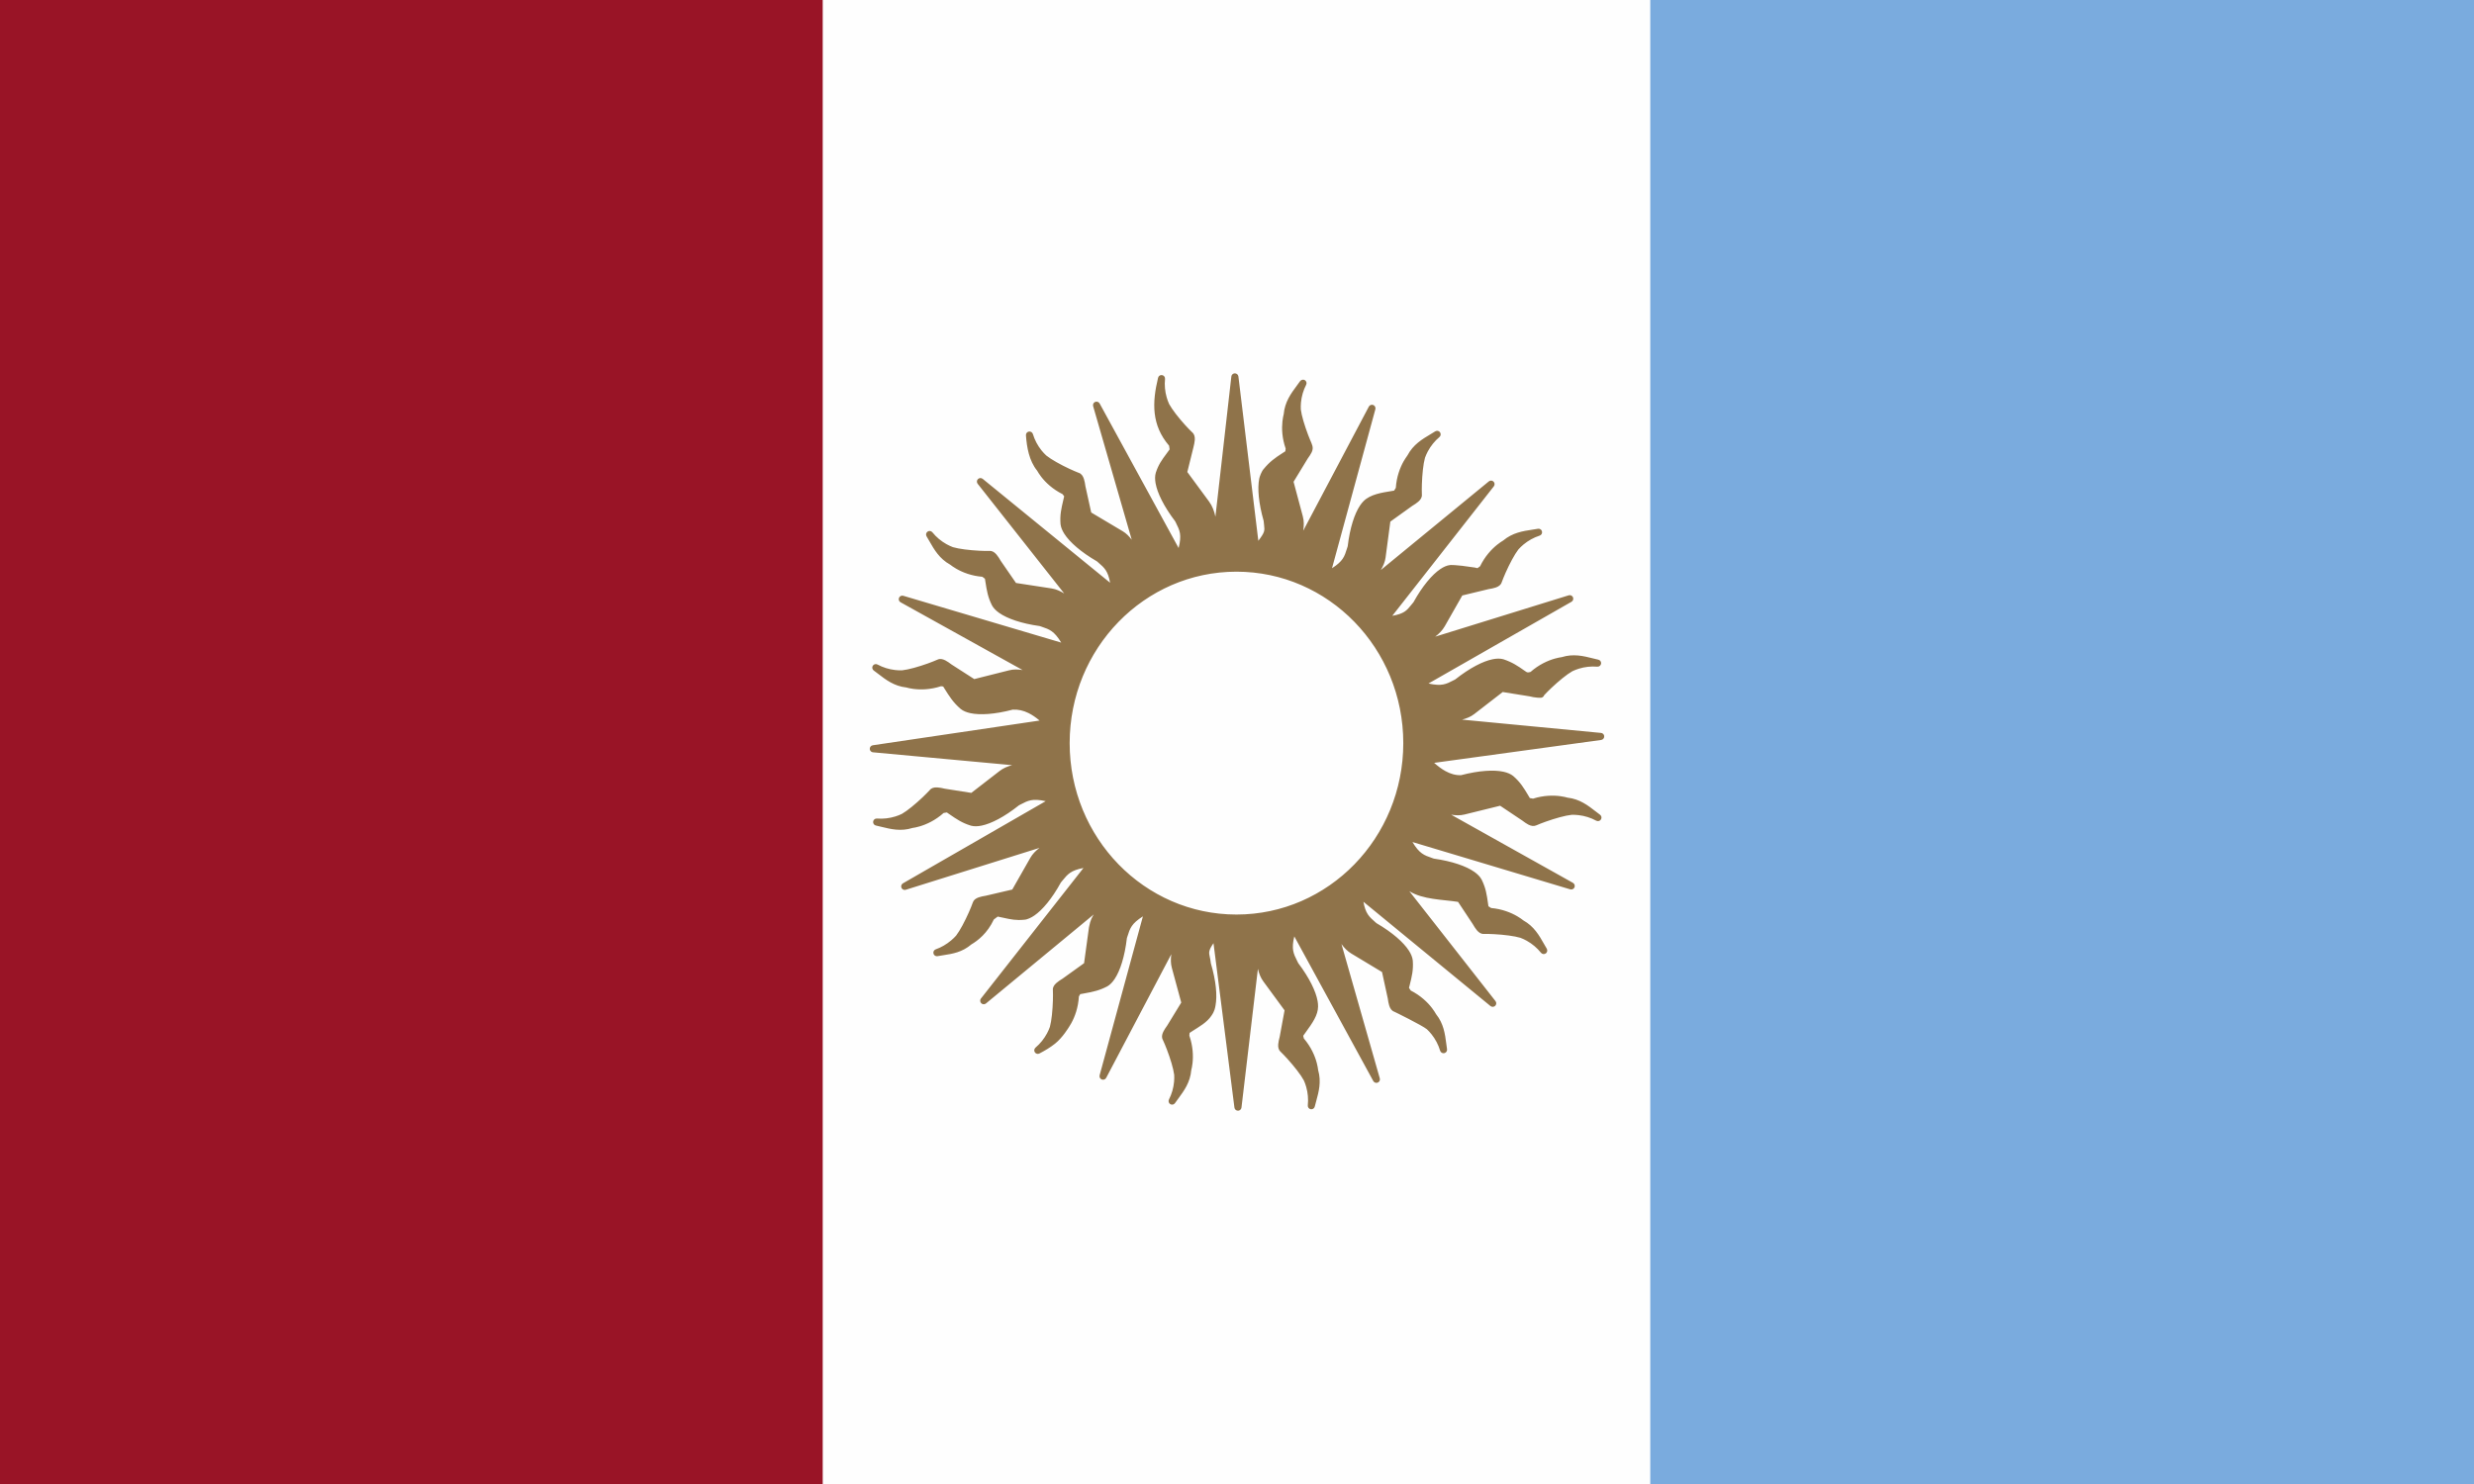 <?xml version="1.0" encoding="UTF-8"?>
<!DOCTYPE svg PUBLIC "-//W3C//DTD SVG 1.1//EN" "http://www.w3.org/Graphics/SVG/1.1/DTD/svg11.dtd">
<!-- Creator: CorelDRAW 2019 (64-Bit) -->
<svg xmlns="http://www.w3.org/2000/svg" xml:space="preserve" width="150cm" height="90cm" version="1.1" style="shape-rendering:geometricPrecision; text-rendering:geometricPrecision; image-rendering:optimizeQuality; fill-rule:evenodd; clip-rule:evenodd"
viewBox="0 0 149987.62 89992.57"
 xmlns:xlink="http://www.w3.org/1999/xlink">
 <defs>
  <style type="text/css">
   <![CDATA[
    .fil0 {fill:#FEFEFE}
    .fil2 {fill:#7AABDE;fill-rule:nonzero}
    .fil1 {fill:#991426;fill-rule:nonzero}
    .fil3 {fill:#8F734A;fill-rule:nonzero}
   ]]>
  </style>
 </defs>
 <g id="Capa_x0020_1">
  <g id="_2589870546016">
   <polygon class="fil0" points="-0,0 149987.62,0 149987.62,89992.56 -0,89992.56 "/>
   <polygon class="fil1" points="0.01,0.31 49877.71,0.31 49877.71,89992.57 0.01,89992.57 "/>
   <polygon class="fil2" points="100048.8,0 149987.61,0 149987.61,89992.57 100048.8,89992.57 "/>
   <g>
    <path class="fil3" d="M58768.4 57090.83c361.91,-211.21 937.11,-639.42 1311.62,-1474.22l354.11 -263.48c699.47,130.38 1028.38,267.98 1646.14,205.84 532.4,-65.08 1321.33,-820.6 2059.43,-2169.27 477.44,-571.53 612.88,-865.91 1927.12,-1032.34 23.59,13.94 47.94,29.2 73.05,45.79l-6501.4 8280.72 7907.52 -6532.5c-446.81,660.17 -1220.82,1363.74 -1313.01,2106.22l-310.01 2271.14 -1389.94 998.69c-256.4,157.39 -507.28,324.67 -487.69,493.32 28.59,685.17 -38.52,1773 -189.68,2311.08 -182.3,518.22 -507.23,996.07 -938.6,1361.12 626.4,-325.89 1277.45,-745.55 1610.92,-1394.19 255.41,-331.77 628.45,-1008.32 668.02,-1933.4l155.47 -271.75c689.31,-132.1 1117.47,-171.51 1666.43,-462.55 468.7,-261 914.23,-1258.19 1089.49,-2785.63 233.37,-730.47 268.55,-1038.13 1528.66,-1727.66l-2761.94 10143.12 4775.09 -9070.28c-159.53,779.34 -598.12,1725.68 -397.75,2443.07l594.96 2195.99 -902.43 1476.33c-175.93,244.17 -342.88,495.27 -259.68,643.27 290.68,621.08 648.24,1650.79 716.28,2205.5 31.59,548.43 -83.92,1114.64 -341.12,1617.9 372.71,-538.29 883.07,-1079.61 948.64,-1907.96 107.65,-404.4 191.02,-1172.35 -121.5,-2034.76l30.67 -317.01c585.29,-388.03 965.11,-589.34 1359.36,-1069.5 331.58,-421.45 358.33,-1513.49 -77.73,-2981.71 -74.74,-752.68 -377.47,-693.26 507.14,-1802.63 3.63,-0.74 7.21,-1.52 10.89,-2.23l1334.34 10483.74 1205.08 -10180.58c131.9,784.11 59.47,1824.81 505,2424.42l1343.73 1831.81 -313.96 1706.55c-76.75,290.95 -142.53,585.39 -11.74,693.57 493.91,475.61 1197.03,1308.39 1459.46,1802.1 226.12,500.6 321.37,1070.46 261.7,1632.44 154.86,-636.19 437.32,-1324.16 201.42,-2121 -44.46,-416.26 -242.16,-1162.95 -852.71,-1859.21l-72.73 -307.53c404.49,-568.21 686.89,-892.52 882.91,-1482.06 158.33,-512.28 -208.22,-1541.43 -1136.9,-2766.63 -335.88,-689.41 -552.12,-927.47 -117.47,-2296.6l5039.49 9232.91 -2813.11 -9855.97c424.26,675.07 758.79,1659.82 1399.64,2040.36l1946.28 1171.99 368.49 1695.69c41.38,298.11 94.16,594.89 256.63,644.49 639.13,248.29 1609.01,745.44 2041.53,1099.78 401.76,374.6 709.42,863.76 870.99,1405.26 -102.46,-646.69 -107.29,-1390.56 -632.2,-2034.74 -201.52,-366.76 -671.7,-979.59 -1503.72,-1386.49l-188.51 -287.24c157,-648.62 292.37,-1056.68 245.99,-1676.31 -51.54,-533.76 -786.79,-1341.89 -2115.93,-2114.21 -559.45,-492.29 -816.05,-661.2 -948.43,-1983.69l8125.04 6670.21 -6321.82 -8067.41c646.46,463.95 1328.22,1250.9 2058.74,1363.14l2287.96 355.93 944.23 1425.77c150.7,260.34 311.49,515.43 480.64,500.14 685.61,-11.07 1771.33,83.73 2305.51,248.77 513.3,195.62 982.75,532.54 1336.7,973.07 -338.63,-560.25 -623.76,-1247.46 -1352.67,-1646.05 -325.05,-263.79 -991.66,-653.87 -1906.37,-721.74l-292.26 -190.25c-99.21,-660.08 -127.57,-1089.18 -404.35,-1645.36 -248.85,-475.25 -1234.38,-946.2 -2756.83,-1160.37 -724.36,-252.01 -1030.9,-295.08 -1687.91,-1572.4l10068.96 3020.65 -8945.19 -5005.62c774.98,178.09 1708.39,642.38 2415.01,466.9l2259.52 -557.01 1422.71 953.01c237.8,180.72 484.68,353.95 634.69,274.6 628.44,-274.6 1666.77,-605.79 2223.2,-659.61 548.99,-17.46 1111.92,112.37 1608.51,382.34 -528.57,-386.47 -1056.46,-910.37 -1882.89,-997.1 -401.6,-117.87 -1167.23,-220.94 -2037.26,69.4l-342.93 -62.99c-346.2,-570.75 -537.81,-955.5 -1007.65,-1362.02 -412.79,-342.29 -1503.89,-396.97 -2991.09,-7.47 -765.38,46.83 -1440.69,-411.16 -2141.71,-1111.39l10570.84 -1448.93 -10202.06 -976.54c782.38,-148.81 1821.42,-100.91 2396.58,-545.77l1807.57 -1398.65 1719.83 276.64c292.54,70.16 588.37,129.33 693.72,-3.78 464.28,-504.64 1281.15,-1226.14 1768.78,-1499.56 495.4,-237.33 1062.98,-345.39 1626.3,-298.39 -639.57,-140.59 -1333.93,-407.35 -2125.11,-153.72 -415.2,53.93 -1157.35,268.17 -1836.53,884.49l-339.33 80.59c-546.76,-382.93 -877.18,-657.9 -1471.03,-840.58 -515.79,-146.84 -1536.34,242.86 -2740.42,1198.69 -681.67,351.29 -924.11,543.73 -2302.62,139.99l9126.78 -5216.45 -9785.5 3031.71c662.28,-438 1637.93,-794.56 2012.82,-1450.18l1118.84 -1965.18 1694.74 -408.69c289.2,-45.78 584.81,-105.28 630.61,-268.69 233.94,-644.68 709.34,-1625.39 1053.69,-2065.75 365.6,-410.01 847.49,-728.55 1385.38,-902.39 -644.24,116.84 -1387.66,138.43 -2019.91,677.67 -362.27,209.78 -964.43,693.72 -1353.35,1524.28l-281.94 205.28c-652.15,-142.45 -1063.1,-268.78 -1681.47,-208.33 -532.57,63.49 -1323.83,816.52 -2066.31,2162.85 -493.32,587.04 -534.23,833.65 -1961.85,992.73l6486.04 -8272.85 -7928.15 6507.86c449.03,-658.67 1225.26,-1359.96 1319.72,-2083.84l301.22 -2271.23 1409.95 -1012.65c256.07,-155.45 507.5,-322.01 488.38,-490.72 -26.39,-685.27 43.99,-1772.82 196.95,-2310.53 184.16,-517.55 510.37,-994.44 942.91,-1358.21 -552.59,351.17 -1233.2,651.57 -1615.32,1389.39 -256.34,330.91 -631.5,1006.07 -678.72,1922.02l-183.77 296.4c-657.79,114.03 -1085.89,152 -1635.85,441.11 -469.42,259.6 -918.22,1255.45 -1098.17,2782.31 -235.56,729.77 -244.94,1051.19 -1507.17,1736.95l2766.94 -10148.37 -4814.32 9108.51c151.25,-789.54 619.21,-1759.37 416.12,-2495.08l-585.72 -2190.53 909.64 -1493c181.66,-255.6 339.57,-482.17 251.46,-642.06 -291.87,-635.43 -638.55,-1648.1 -703.98,-2196.18 -29.76,-548.41 87.47,-1114.22 346.17,-1616.65 -374.43,537.12 -886.46,1076.67 -957.13,1914.68 -108.93,418.28 -187.02,1175.51 124.57,2029.2l-38.8 313.12c-586.23,386.03 -966.6,586.23 -1366.18,1069.81 -336.68,425.24 -359.33,1507.75 63.32,2985.89 64,764.16 273.18,747.02 -627.1,1866.54l-1270.05 -10478.63 -1222.41 10155.98c-154.52,-746.25 -68.12,-1863.69 -571.78,-2545.63l-1381.09 -1875.87 389.88 -1575.94c75.87,-304.21 140.7,-598.72 -1.56,-714.12 -506.54,-481.5 -1189.95,-1297.07 -1454.09,-1789.91 -227.63,-499.91 -324.59,-1069.43 -266.87,-1631.64 -350.21,1457.54 -401.24,2771.42 663.94,3978.31l52.41 371.22c-405.36,573.18 -662.78,830.45 -856.88,1420.65 -156.8,512.94 213.25,1540.76 1151.87,2769.79 344.57,694.91 519.41,927.64 89.14,2298.21l-5039.33 -9225.63 2846.66 9852.24c-426.9,-673.06 -730.79,-1647.1 -1374.7,-2026.7l-1983.85 -1180.26 -373.86 -1694.52c-42.24,-297.89 -95.96,-594.5 -258.59,-643.66 -639.91,-246.18 -1611.35,-740.51 -2045,-1093.35 -402.9,-373.37 -712.06,-861.48 -875.58,-1402.41 52.55,710.77 177.73,1470.97 643.47,2041.22 207.52,374.76 670.21,968.88 1503.33,1373.23l187.38 250.6c-152.97,685.19 -287.02,1093.54 -238.53,1712.97 53.04,533.84 790.79,1339.43 2122.5,2107.64 563.64,492.68 818.8,642.04 954.67,1980.64l-8146.07 -6644.52 6348.32 8048.63c-648.71,-462.65 -1332.9,-1247.88 -2070.94,-1356.44l-2245.72 -344.41 -985.12 -1428.51c-151.64,-259.92 -313.21,-514.41 -482.33,-498.56 -685.59,13.24 -1771.63,-78.28 -2306.31,-241.55 -513.86,-193.9 -984.37,-529.38 -1339.7,-968.86 340.46,559.26 627.64,1245.47 1365.68,1648.02 338.62,268.34 1000.1,645.5 1910.12,704.91l276.08 208.91c110.34,664.56 144.86,1086.5 416.92,1629.09 250.41,474.3 1237.44,942.31 2760.58,1151.71 725,249.73 1031.7,291.7 1692.93,1567.01l-10078.44 -2988.89 8960.72 4977.58c-776.64,-176.48 -1710.61,-637.11 -2416.43,-459.38l-2218.87 558.48 -1461.25 -939.68c-241.66,-183.21 -488.99,-355.67 -638.83,-275.86 -627.44,276.58 -1664.76,611.05 -2221.03,666.57 -548.93,19.24 -1112.35,-108.81 -1609.73,-377.29 529.79,384.65 1059.35,907.06 1886,991.14 402.05,116.73 1167.83,217.3 2048.01,-82.92l278.68 37.08c374.71,593.73 594.25,985.81 1065.31,1390.94 414.06,341.02 1505.16,392.2 2991.2,-2.02 765.15,-49.21 1432.47,324.61 2135.6,1022.41l-10556.73 1564.44 10207.99 944.07c-781.55,151.53 -1823.08,106.29 -2410.54,566.53l-1796.87 1390.44 -1714.13 -270.2c-292.87,-69.32 -588.7,-127.44 -693.66,5.92 -462.73,506.05 -1277.31,1230.22 -1764.14,1505.19 -494.59,238.83 -1061.84,348.56 -1625.16,303.43 639.91,138.43 1335.1,403.3 2125.5,147.06 414.98,-55.26 1156.34,-271.72 1837.2,-900.18l342.03 -55.85c557.15,378.14 886.96,643.51 1467.15,820.03 516.41,145.35 1535.62,-247.79 2736.79,-1207.32 680.42,-353.37 922.36,-546.46 2302.14,-147.23l-9110.34 5245.09 9784.16 -3066.66c-662.78,442.09 -1620.65,796.35 -1985.59,1448.08l-1137.26 1996.79 -1691.9 396.29c-296.86,48.91 -592.25,109.29 -637.63,272.86 -231.81,645.46 -704.15,1627.78 -1047.17,2069.28 -364.27,410.93 -845.27,731.02 -1333.29,901.98 693,-123.5 1338.07,-138.04 1968.6,-679.29zm26521.21 -12027.28c0,5860.25 -4623.83,10610.84 -10327.82,10610.84 -5703.94,0 -10327.77,-4750.6 -10327.77,-10610.84 0,-5860.07 4623.83,-10610.56 10327.77,-10610.56 5703.99,0 10327.82,4750.5 10327.82,10610.56z"/>
    <g>
     <path class="fil3" d="M58659.87 56904.9c169.6,-98.97 388.66,-248.27 607.34,-468.76 220.04,-221.87 441.69,-516.75 616.78,-907.03 15.61,-34.96 39.44,-63.71 68.15,-84.97l354.11 -263.48c51.01,-37.82 113.29,-49.68 170.97,-37.89 193.26,36.1 337.35,67.51 469.28,96.26 395.9,86.29 682.67,148.76 1107.76,106.72l-0.06 -0.48 0.49 -0.06c54.35,-6.68 114.23,-24.04 179,-51.85 3.38,-1.45 6.79,-2.83 10.21,-4.1 67.79,-29.96 140.2,-71.04 216.59,-123.12 444,-302.65 976.81,-939.98 1490.76,-1879.08 6.91,-12.69 14.95,-24.4 23.86,-35.09l-0.3 -0.25c24.09,-28.84 67.89,-82.34 110.06,-133.84 430.91,-526.27 663.06,-809.77 1955.04,-973.39 49.15,-6.22 96.52,4.69 136.1,28.1l0.2 -0.33c1.98,1.17 11.26,7.16 40.17,25.27l42.15 26.41c98.97,65.51 126.09,198.86 60.57,297.84 -3.25,4.91 -6.66,9.63 -10.24,14.19l0.14 0.11 -5268.81 6710.8 6368.68 -5261.26c91.53,-75.73 227.15,-62.92 302.88,28.61 64.78,78.29 64.8,188.8 6.16,266.55l-0.37 0.5 -1.06 1.38 -3.23 4.13c-135.01,197.68 -289.94,390.03 -447.59,585.75 -372.41,462.34 -761.08,944.87 -818.96,1411.12 -0.73,6.01 -1.72,11.92 -2.92,17.74l-307.93 2255.93c-8.61,64.09 -44.66,117.74 -94.72,150.74l-1382.72 993.5c-4.46,3.21 -8.98,6.2 -13.6,9.02l0.14 0.24c-120.14,73.74 -237.95,148.89 -316.21,218.88 -42.16,37.71 -70,63.72 -69.67,66.62 1.11,9.75 1.57,19.39 1.38,28.93 3.66,92.64 5.61,195.46 5.88,305.87 0.27,112.71 -1.31,229.1 -4.7,346.44 -17.86,617 -85.64,1308.86 -198.97,1712.29 -1.28,4.57 -2.7,9.04 -4.25,13.45l0.04 0.01 -0.06 0.17c-1.24,3.53 -2.55,6.98 -3.96,10.4 -26.48,74.38 -55.47,147.47 -86.79,218.96 -20.11,45.88 -41,90.87 -62.67,135.01 173.2,-166.72 322.3,-354.08 432.05,-567.56 7.26,-14.08 15.89,-27.03 25.59,-38.75 29.34,-38.45 62.33,-85.06 98.71,-140.58 37.06,-56.57 74.5,-118.16 110.93,-184.1 193.4,-350.15 382.5,-854.82 409.24,-1479.95 1.4,-35.77 11.5,-69.17 28.15,-98.22l-0.38 -0.22 155.47 -271.75c34.14,-59.67 92.53,-96.82 155.66,-106.1 73.62,-14 197.38,-36.36 315.31,-57.67 490.32,-88.62 849.06,-153.48 1277.11,-379.45l-0.05 -0.1 0.16 -0.09c3.36,-1.88 6.76,-3.65 10.17,-5.34 44.53,-26.2 90.24,-63.01 136.68,-110.05 54.18,-54.88 108.36,-122.93 161.93,-203.61 296.88,-447.17 549.87,-1238.58 672.02,-2303.32 2.29,-20.1 7.32,-39.26 14.61,-57.11 19.32,-60.65 3.6,-12.95 31.24,-100.79 221.21,-703.4 327.33,-1040.79 1593.88,-1733.83 104.08,-56.69 234.42,-18.26 291.11,85.82 27.54,50.57 32.65,107.31 18.67,158.82l0.68 0.19 -2247.31 8253.19 3862.5 -7336.83c55.3,-105.01 185.25,-145.32 290.27,-90.02 90.11,47.45 132.6,149.85 107.89,244.31 -47.37,228.21 -116.37,466.41 -186.61,708.9 -165.66,571.82 -338.78,1169.46 -212.17,1622.79l0.48 1.79 0.36 -0.1 594.96 2195.99c16.77,62.77 3.98,126.45 -29.84,176.32l-896.99 1467.44c-4.86,7.97 -10.13,15.49 -15.82,22.59 -78.54,109.26 -154.23,219.23 -200.26,315.75 -24.5,51.36 -40.4,86.06 -39.4,87.85 5.2,9.29 9.65,18.78 13.35,28.43 39.92,85.82 80.88,178.73 122.05,276.52 41.82,99.34 85.34,207.74 129.54,322.72 221.92,577.21 426.57,1242.26 477.43,1656.92 1.14,9.38 1.68,18.67 1.61,27.88 3.99,75.27 5.25,153.28 3.84,233.74 -0.81,46.38 -2.55,92.68 -5.28,138.93 92.84,-206.67 159.29,-431.02 179.11,-681.36 1.35,-17.19 4.73,-33.76 9.8,-49.48 13.17,-50.57 25.6,-105.33 36.41,-163.23 11.76,-63.05 22.47,-134.27 31.24,-213.71 43.88,-397.11 25.2,-934.63 -186.32,-1518.32 -12.14,-33.5 -15.39,-68.06 -11.03,-101.11l29.92 -309.28c6.35,-67.17 43.04,-124.21 95.21,-158.81l-0.14 -0.21c80.7,-53.5 181.48,-118.78 277.08,-180.71 419.88,-271.98 726.79,-470.81 1033.9,-844.37 33.05,-42.6 62.85,-96.84 89.04,-162.08 28.62,-71.26 52.24,-154.97 70.46,-250.41 100.6,-526.61 27.18,-1351.85 -276.36,-2373.87 -4.51,-15.33 -7.18,-30.78 -8.23,-46.09 -14.86,-145.54 -40.81,-265.08 -63.03,-367.59 -98.74,-455.21 -138.21,-637.15 616.26,-1583.3 35.17,-44.24 84.28,-70.92 136.08,-78.76l0.17 -0.03c116.16,-23.69 229.55,51.27 253.24,167.43 1.59,7.79 2.74,15.55 3.46,23.29l1112.5 8740.76 999.43 -8443.21c13.93,-118.02 120.92,-202.39 238.94,-188.46 101.06,11.93 177.42,92.08 188.53,188.98 39.1,236.06 60.09,483.37 81.43,735.16 50.16,591.65 102.58,1209.69 382.27,1586.1l0.69 0.95 0.15 -0.11 1343.73 1831.81c38.17,52.08 49.4,115.61 36.33,174.04l-312.43 1698.25c-0.99,5.41 -2.21,10.7 -3.58,15.93l0.22 0.06c-35.55,134.75 -68.5,269.53 -76.96,377.47 -4.43,56.56 -6.88,94.49 -5.45,95.67 5.26,4.36 10.23,8.9 14.98,13.63l0.16 -0.16 0.11 0.11c2.72,2.72 5.32,5.48 7.87,8.31 67.87,65.67 139.29,137.55 212.63,213.91 80.94,84.29 160.57,169.79 236.91,254.45 413.28,458.24 842.66,1005.75 1039.8,1376.64 3.95,7.43 7.38,14.98 10.38,22.63 31.33,70.04 60.96,143.4 88.79,219.75 15.99,43.87 30.94,87.7 44.92,131.5 12.56,-226.32 -5.85,-459.78 -77.23,-700.91 -3.7,-12.59 -6.21,-25.25 -7.56,-37.86l-0.02 0 -0.06 -0.56c-5.87,-54.9 -14.33,-114.53 -25.93,-177.33 -11.7,-63.36 -27.25,-133.46 -47.4,-209.87 -101.92,-386.31 -313.94,-881.61 -727.16,-1352.81 -24.05,-27.5 -39.85,-59.41 -47.56,-92.65l-0.4 0.09 -72.73 -307.53c-15.58,-66.89 1.87,-133.8 41.77,-183.53 46.88,-65.65 118.1,-163.44 185.54,-256.09 292.31,-401.5 507.23,-696.75 660.11,-1154.45l-0.24 -0.07 0.4 -1.34 -0.46 -0.15 0.06 -0.19c1.08,-3.42 2.23,-6.81 3.46,-10.14 14.09,-50.2 21.71,-108.09 22.76,-173.16 1.21,-75.15 -6.87,-162.01 -24.33,-259.82 -94.28,-528.19 -457.96,-1275.07 -1105.2,-2128.97 -8.52,-11.28 -15.75,-23.16 -21.73,-35.41l-0.14 0.07c-26.92,-55.27 -52.62,-106.68 -77.25,-156.03 -313.42,-627.51 -477.62,-956.25 -51.16,-2299.59 35.78,-112.91 156.32,-175.44 269.23,-139.66 54.99,17.42 97.99,54.93 123.55,101.87l0.13 -0.07 4113.97 7537.26 -2283.02 -7998.78c-32.52,-114.3 33.78,-233.35 148.08,-265.87 92.22,-26.24 187.51,11.85 237.98,87.58l0.12 -0.08 0.08 0.12c4.29,6.44 8.17,13.02 11.68,19.72 126.38,202.83 239.04,418.88 353.58,638.58 274.89,527.27 561.53,1077.06 964.47,1316.32l1.61 0.97 0.08 -0.13 1946.28 1171.99c52.89,31.88 87.1,82.89 99.2,138.84l0.07 -0.02 368.49 1695.69c1.93,8.95 3.25,17.88 4.03,26.77 18.87,134.96 40.21,267.94 72.98,367.64 17.71,53.88 30,89.76 31.54,90.23 102.9,30.68 209.63,83.45 308.38,126.32 111.4,48.37 217.85,96.48 316.83,143.2 558.4,263.56 1165.82,603.09 1490.36,868.96 6.99,5.72 13.5,11.78 19.58,18.15 57.23,53.78 112.46,109.5 165.49,166.94 31.42,34.04 62.17,68.75 92.22,104.15 -75.65,-213.61 -182.62,-421.84 -341.38,-616.67 -8.32,-10.24 -15.57,-21.05 -21.71,-32.22l-0.23 0.13c-26.97,-49.09 -57.81,-100.98 -92.29,-153.81 -35.16,-53.86 -76.49,-112.51 -124.59,-175.32 -243.01,-317.27 -629.62,-692.77 -1192.54,-968.07 -35.98,-17.6 -64.84,-43.97 -85.26,-75.23l-0.55 0.36 -188.51 -287.24c-36.72,-56.13 -43.84,-123.08 -25.19,-182.44 31.87,-131.56 46.95,-191.69 61.37,-249.3 121.97,-486.96 212.55,-848.66 175.31,-1346.37 -0.18,-2.4 -0.32,-4.8 -0.42,-7.18 -6.2,-50.9 -21.69,-107.42 -46.31,-169.03 -28.61,-71.57 -69.42,-148.66 -122.21,-230.47 -290.93,-450.98 -914.36,-999.65 -1840.14,-1537.58 -12.44,-7.21 -23.89,-15.48 -34.3,-24.62l-0.2 0.22c-196.85,-173.25 -19.31,-17.75 -71.47,-63.41 -552.97,-484.05 -813.47,-712.08 -948.47,-2060.77 -11.62,-118.02 74.64,-223.12 192.66,-234.74 61.73,-6.08 119.9,14.6 163.03,52.63l6608.79 5425.46 -5116.67 -6529.5c-72.94,-93.39 -56.38,-228.25 37.02,-301.2 76.63,-59.87 181.16,-59.45 256.52,-5.77l0.09 -0.12 0.35 0.25c2.83,2.01 5.57,4.07 8.27,6.19 195.1,140.67 384.98,301.93 578.05,465.91 451.29,383.27 921.4,782.54 1379.52,852.92 6.26,0.94 12.41,2.14 18.45,3.59l2270.35 353.19c62.14,9.62 113.89,44.99 146.08,93.59l0.32 -0.21 944.23 1425.77c3.21,4.85 6.16,9.75 8.93,14.75 69.5,119.95 140.63,237.6 209.32,318.49 36.79,43.32 61.88,71.99 63.83,71.82 6.41,-0.58 12.76,-0.87 19.08,-0.89l0.62 -0.01 1.18 -0.01c98.74,-1.53 204.84,-0.95 315.61,1.64 116.92,2.73 233.53,7.27 347.1,13.48 615.03,33.68 1303.51,119.14 1704.37,242.98 4.58,1.41 9.07,2.95 13.48,4.63l0.14 -0.37c71.61,27.29 147.43,59.74 227.1,97.11 43.74,20.52 85.71,41.18 125.94,61.97 -150.64,-169.56 -328.13,-322.15 -548.37,-442.58 -11.06,-6.02 -21.4,-12.9 -30.93,-20.46l-0.2 0.26 -0.29 -0.23c-3.17,-2.52 -6.26,-5.13 -9.25,-7.79 -39.69,-31.89 -84.87,-65.78 -135.39,-100.79 -55.68,-38.59 -116.42,-77.73 -181.57,-116.04 -343.82,-202.14 -841.53,-404.63 -1461.25,-450.61 -42.45,-2.99 -81.15,-18.15 -112.96,-41.77l-281.1 -182.98c-53.61,-34.82 -86.53,-89.55 -95.37,-148.16l-0.54 0.08c-9.67,-64.35 -24.56,-169.03 -38.81,-269.35 -70.56,-496.43 -123.01,-865.28 -345.34,-1312.07 -1.49,-2.98 -2.89,-6 -4.23,-9.02 -24.79,-43.93 -60,-89.64 -105.32,-136.76 -53.2,-55.3 -119.88,-111.19 -199.54,-167.07 -439.41,-308.24 -1223.87,-581.38 -2284.52,-730.58 -17.33,-2.4 -33.91,-6.84 -49.49,-12.97 -59.71,-20.73 -18.39,-5.92 -108.15,-36.7 -697.36,-239.08 -1031.66,-353.71 -1691.81,-1637.16 -54.36,-105.47 -12.92,-235.06 92.55,-289.42 51.37,-26.48 108.45,-30.24 159.79,-14.93l0.06 -0.21 8193.09 2457.9 -7235.91 -4049.13c-103.61,-58.08 -140.52,-189.17 -82.44,-292.79 49.46,-88.22 151.82,-128.1 245.11,-102.13 228.24,53.05 472.55,131.01 720.73,210.17 561.23,179.06 1144.07,364.98 1585.46,255.38l2259.52 -557.01c64.13,-15.77 128.6,-0.95 178.08,35.17l1415.43 948.13c6.76,4.53 13.15,9.37 19.23,14.5 106.8,80.98 214.56,159.24 308.32,206.86 50.83,25.82 85.38,42.6 87.54,41.46 4.48,-2.36 8.98,-4.55 13.54,-6.56l-0.07 -0.17 0.7 -0.31c3.96,-1.74 7.92,-3.37 11.93,-4.85 90.51,-39.36 185.28,-78.36 282.16,-116.25 104.18,-40.75 213.66,-81.53 325.88,-121.41 579.92,-206.08 1249.37,-393.03 1668.99,-433.61 6.01,-0.57 11.98,-0.89 17.91,-0.96 82.11,-2.52 163.74,-2.01 244.54,1.51 46.89,2.03 92.75,4.87 137.59,8.58 -204.17,-98.13 -426.61,-170.31 -676.11,-196.48 -13.42,-1.37 -26.44,-3.98 -38.93,-7.65 -49.99,-14.66 -107.85,-29.4 -173.43,-43.38 -66.91,-14.26 -138.04,-27 -211.95,-37.08 -395.97,-54.04 -933.93,-49.15 -1522.93,147.41 -36.22,12.12 -73.41,13.99 -108.42,7.28l-341.35 -62.7c-66.64,-12.21 -120.45,-54.01 -150.31,-109.32 -38.96,-64.35 -87.31,-145.56 -133.97,-223.88l-0.37 0.22c-256.18,-430.04 -446.66,-749.78 -821.67,-1075.1l-0.22 0.26c-43.42,-35.94 -97.12,-67.78 -160.5,-95.19 -68.72,-29.72 -151.68,-55.33 -248.22,-76.45 -525.39,-114.99 -1355.08,-64.66 -2390.94,206.62 -13.76,3.57 -27.57,5.68 -41.24,6.5l0.01 0.23c-426.41,26.09 -824.77,-86.79 -1211.93,-302.47 -371.81,-207.13 -730.74,-508.48 -1093.84,-871.18 -84.09,-83.63 -84.47,-219.62 -0.84,-303.71 34.7,-34.89 78.39,-55.37 123.67,-61.41l0 -0.01 8741.89 -1198.24 -8364.69 -800.66c-118.02,-11.15 -204.66,-115.87 -193.51,-233.89 9.2,-97.29 81.96,-173.3 173.37,-190.72l-0.05 -0.26 0.98 -0.19c2.86,-0.55 5.69,-1.03 8.54,-1.46 235.13,-44.21 486.78,-71 742.27,-98.2 586.64,-62.45 1195.23,-127.26 1553.93,-404.7l1807.57 -1398.65c50.29,-38.84 112.31,-51.89 170.25,-41.21l1714.49 275.78c8.74,1.39 17.24,3.27 25.53,5.64 132.23,31.59 263.87,60.25 369.65,66.16 57.23,3.2 95.55,4.85 96.62,3.5 3.12,-3.94 6.32,-7.75 9.65,-11.42l-0.4 -0.36 0.1 -0.11c1.39,-1.53 2.79,-3.04 4.21,-4.52 63.96,-69.4 136.75,-145.06 216.4,-225.09 80.13,-80.52 163.85,-162 249.15,-242.48 448.78,-423.43 986.5,-864.89 1352.77,-1070.26 4.19,-2.35 8.42,-4.54 12.7,-6.58l-0.07 -0.15 0.63 -0.3c5.48,-2.61 10.99,-4.96 16.56,-7.07 72.13,-34.12 142.19,-64.39 209.84,-90.77 42.53,-16.58 86.02,-32.51 130.48,-47.7 -226.54,-7.6 -459.28,15.95 -698.16,92.52 -14.42,4.63 -28.97,7.62 -43.46,9.14 -50.55,6.72 -107.85,16.39 -171.5,29.6 -62.04,12.89 -131.87,30.03 -209.46,52.27 -383.81,110.04 -873.59,331.13 -1333.03,748.06 -27.95,25.43 -60.79,42.08 -95.14,50.19l0.07 0.29 -339.33 80.59c-68.75,16.29 -137.64,-2.41 -187.96,-44.52 -96.9,-67.93 -153.32,-108.1 -206.68,-146.12 -407.66,-290.37 -710.76,-506.25 -1184.81,-652.82l-0.1 0.35 -0.21 -0.06c-54.01,-15.36 -116.17,-22.85 -185.74,-22.41 -77.17,0.49 -163.54,10.27 -258.31,29.39 -525.48,106.05 -1263.88,486.55 -2103.5,1153.06 -13.23,10.51 -27.33,19.18 -41.97,26.11 -38.83,20.06 -31.8,16.87 -102.5,53.7 -653.43,340.47 -966.67,503.67 -2351.66,98.04 -113.83,-32.99 -179.38,-152.03 -146.39,-265.86 16.15,-55.71 52.88,-99.86 99.55,-126.55l-0.28 -0.49 7427.69 -4245.34 -7916.46 2452.66c-113.37,34.85 -233.54,-28.81 -268.39,-142.18 -28.67,-93.26 9.31,-191.13 86.8,-242.32l-0.04 -0.06c198.56,-131.31 418.18,-252.34 642.02,-375.69 520.35,-286.76 1065.23,-587.03 1302.55,-1002.07 2.2,-3.84 4.49,-7.59 6.88,-11.24l1111.96 -1953.1c31.76,-55.95 84.81,-92.2 143.22,-104.31l1550.1 -373.81c6.46,-1.56 150.63,-36.03 157.08,-36.98 132.56,-21.02 265.63,-44.95 366.18,-80.57 52.63,-18.65 88.03,-31.81 88.57,-33.75 1.27,-4.56 2.68,-9.04 4.23,-13.45l-0.02 -0.01 0.06 -0.17 0.58 -1.6 0.35 -0.97c1.05,-2.87 2.15,-5.72 3.31,-8.51 34.81,-95.53 71.97,-191.62 110.57,-286.31 38.53,-94.47 84.56,-201.94 137.06,-319.94 250.52,-563.09 576.32,-1177.48 835.42,-1508.83 2.89,-3.69 5.86,-7.27 8.93,-10.73l-0.39 -0.35c52.92,-59.34 110.33,-118.89 172.01,-178.45 32.61,-31.49 66.69,-63.01 102.27,-94.48 -212,80.31 -417.72,191.8 -608.59,354.6 -10.17,8.7 -20.92,16.26 -32.1,22.73l0.03 0.05c-45.94,26.6 -96.78,58.52 -151.57,96.04 -58.88,40.31 -117.43,83.18 -173.16,127.78 -311.53,249.33 -678.28,642.42 -941.87,1205.33 -16.95,36.26 -42.79,65.5 -73.66,86.47l-276.42 201.26c-51.39,37.42 -113.85,48.63 -171.47,36.21l-0.17 0.81c-36.11,-7.88 -153.83,-34.59 -265.57,-59.92 -488.11,-110.7 -851.14,-193.01 -1345.29,-145.52l0.06 0.47 -0.5 0.06c-54.79,6.57 -114.74,23.69 -179.2,51.13 -72.48,30.86 -148.5,73.08 -227.25,126.42 -444.01,300.67 -978.53,936.43 -1496.14,1875.02 -9.71,17.68 -21.56,33.41 -35.02,47.14 -36.33,43.65 -86.09,105.33 -133.06,163.5 -409.84,507.53 -598.14,740.72 -1958.68,892.32 -118.02,13.01 -224.25,-72.12 -237.26,-190.14 -6.96,-63.1 14.13,-122.85 53.31,-166.77l5270.79 -6722.8 -6416.21 5266.77c-91.53,75.27 -226.77,62.08 -302.05,-29.45 -62.13,-75.55 -64.01,-180.91 -11.28,-257.73l-0.21 -0.14c135.86,-199.24 300.16,-401.43 467.09,-606.84 372.06,-457.85 758.27,-933.1 817,-1383.2l301.22 -2271.23c8.31,-63.72 43.77,-117.28 93.22,-150.5l1404.23 -1008.54c6.93,-4.98 14.03,-9.51 21.31,-13.55 114.96,-69.9 227.96,-141.9 308.4,-213.38 42.48,-37.74 70.59,-63.65 70.32,-66.07 -1.03,-9.31 -1.45,-18.56 -1.29,-27.68 -3.41,-93.42 -5.06,-196.4 -4.98,-306.44 0.08,-113.68 2.03,-230.36 5.77,-347.26 19.79,-617.27 89.63,-1308.93 204.18,-1711.6 2.17,-7.62 4.72,-15.03 7.62,-22.2 27.08,-75.39 56.51,-148.96 88.15,-220.5 18.25,-41.27 38.16,-83.66 59.76,-127.11 -166,154.39 -314.49,335.33 -429.97,558.31 -6.37,12.36 -13.79,23.81 -22.07,34.35l0.19 0.15 -0.33 0.42c-2.18,2.77 -4.44,5.45 -55.04,76.41 -85.88,125.26 -123.61,186.71 -159.93,251.82 -194.54,348.64 -386.01,851.02 -418,1471.38 -2.09,41.04 -15.61,78.75 -37.26,110.33l-178.49 287.87c-33.69,54.56 -87.89,88.71 -146.49,98.74l0.09 0.53c-59.91,10.38 -166.22,27.95 -268.43,44.82 -492.8,81.37 -859.25,141.93 -1298.48,371.82l0.05 0.08 -0.16 0.09c-4.89,2.74 -9.86,5.24 -14.86,7.56 -42.72,25.6 -87.27,61.76 -133.29,108.08 -54.64,55.02 -109.06,122.87 -162.65,203.05 -297.95,445.81 -553.26,1236.09 -678.68,2300.31 -2.15,18.84 -6.71,36.8 -13.27,53.68 -10.87,34.13 -29.64,94.36 -47.97,153.16 -209.16,670.42 -318.67,1021.42 -1556.99,1694.18 -104.08,56.69 -234.42,18.26 -291.11,-85.82 -28.7,-52.69 -33.03,-112.11 -16.8,-165.29l2254 -8267.06 -3905.98 7389.96c-55.3,105.01 -185.25,145.32 -290.27,90.02 -85.72,-45.14 -128.33,-140.06 -111.01,-230.52l-0.04 -0.01 0.06 -0.31c47.72,-248.96 124.83,-511.83 203.42,-779.79 167.21,-570.01 341.72,-1164.95 216.83,-1617.39l-0.47 -1.79 -0.37 0.1 -585.72 -2190.53c-16.79,-62.86 -3.94,-126.69 29.98,-176.59l904.07 -1483.84c3.79,-6.22 7.83,-12.18 12.13,-17.87 83.41,-117.39 160.92,-227.76 203.84,-318.85 22.52,-47.8 35.23,-81.26 30.44,-89.95 -2.31,-4.2 -4.46,-8.47 -6.45,-12.75l-0.28 0.13 -0.27 -0.58c-2.67,-5.73 -5.06,-11.53 -7.19,-17.37 -42.22,-92.41 -82.78,-185.6 -121.05,-277.85 -41.91,-101.02 -85,-209.82 -128.31,-324 -218.51,-576.01 -416.54,-1230.46 -465.67,-1642 -1.07,-9.08 -1.58,-18.11 -1.52,-27.02 -3.8,-75.95 -4.84,-154.24 -3.17,-234.64 0.96,-46.08 2.82,-91.98 5.63,-137.65 -94.22,208.3 -162.2,435.3 -183.65,689.77 -1.48,17.99 -5.17,35.26 -10.73,51.61 -12.62,49.89 -24.71,104.97 -35.66,164.74 -11.81,64.43 -22.38,136.09 -30.87,214.87 -42.92,398.45 -21.8,929.04 189.2,1507.13 11.91,32.87 15.27,66.73 11.27,99.21l0.51 0.06 -38.8 313.12c-8.79,72.01 -52.23,131.32 -111.53,163.38 -126.01,82.89 -194.46,126.98 -259.62,168.91 -421.32,271.12 -729.43,469.41 -1042.21,847.66 -33.84,43.44 -64.04,97.85 -90.33,162.64 -29.35,72.31 -53.29,155.71 -71.45,249.48 -101.9,525.79 -28.9,1348.86 265.57,2378.67 3.91,13.74 6.36,27.53 7.5,41.24l0.07 -0.01c8.8,105.11 18.54,188.35 27.08,261.47 66.73,571.02 74.58,638.28 -760.39,1676.59 -74.34,92.46 -209.58,107.15 -302.05,32.81 -45.67,-36.72 -72.35,-88.3 -78.72,-142.23l-0.36 0.04 -1049.56 -8659.49 -956.39 8415.92c-13.01,118.02 -119.24,203.15 -237.26,190.14 -99.49,-10.97 -175.59,-88.21 -189.23,-182.9 -47.63,-234.85 -72.51,-497.71 -98.44,-772.05 -56.35,-596.05 -118.2,-1250.24 -433.02,-1676.5l-0.68 -0.95 -0.16 0.11 -1381.09 -1875.87c-39.11,-53.36 -49.95,-118.78 -35.33,-178.37l-0.01 0 0.37 -1.51 0.04 -0.14 389.47 -1574.29c35.47,-142.24 68.32,-281.38 75.13,-390 3.72,-59.44 3.68,-100.39 -3.5,-106.21 -4.4,-3.57 -8.6,-7.32 -12.64,-11.16l-0.1 0.11c-72.48,-68.9 -148.86,-144.87 -227.4,-225.97 -73.29,-75.68 -153.08,-161.17 -237.54,-254.44 -421.21,-465.1 -887.23,-969.26 -1116.73,-1567.66 -3.56,179.28 3.67,355.87 23.81,529.74 71.78,619.9 309.75,1210.87 809.73,1777.37 29.13,32.92 46.31,72.26 51.88,112.78l0.29 -0.04 52.41 371.22c7.76,56.12 -6.88,110.14 -37.11,153.08l0.08 0.05c-82.37,116.49 -167.96,232.19 -247.07,339.15 -256.87,347.3 -438.53,592.91 -579.52,1019.24l-0.06 0.2c-1.35,4.52 -2.83,8.95 -4.44,13.31 -13.69,49.75 -21.02,107.51 -21.85,172.69 -0.99,77.56 7.17,164.46 24.57,259.89 96.22,527.81 463.72,1274.74 1118.33,2131.88 10,13.1 18.29,26.95 24.85,41.34 59.62,120.27 39.44,79.92 46.29,93.62 337.45,674.57 487,973.53 52.5,2357.61 -35.31,113.37 -155.86,176.65 -269.23,141.34 -59.79,-18.62 -105.6,-60.96 -130.42,-113.43l-4096.13 -7498.9 2303.95 7973.92c32.99,113.83 -32.56,232.87 -146.39,265.86 -93.89,27.21 -191.28,-12.65 -241.05,-91.3l-0.49 0.31 -1.53 -2.44 -0.08 0.05 -0.08 -0.13 -1.63 -2.76c-128.29,-203.07 -248.5,-438.42 -370.17,-676.68 -261.89,-512.86 -531.33,-1040.46 -928.77,-1274.77l-1983.85 -1180.26c-57.55,-34 -93.4,-90.65 -103.01,-151.91l-370.97 -1681.43c-1.24,-5.62 -2.22,-11.27 -3,-16.88l-0.37 0.05c-19.81,-139.74 -41.87,-277.81 -74.89,-377.25 -17.7,-53.29 -30.39,-88.92 -33.09,-89.73 -11.86,-3.58 -23.15,-8.11 -33.87,-13.45 -98.37,-38.1 -190.54,-75.65 -274.89,-111.95 -89.43,-38.49 -195.72,-86.54 -316.44,-143.06 -558.88,-261.66 -1167.27,-599.4 -1493.01,-864.43 -3.73,-3.04 -7.31,-6.19 -10.78,-9.42l-0.15 0.16 -0.15 -0.14c-60.13,-55.73 -118.34,-113.9 -174.49,-174.34 -32.24,-34.7 -64.97,-71.78 -98.21,-111.16 84.75,227.62 198.72,441.88 353.71,631.66 9.37,11.53 17.36,23.73 23.97,36.4 26.89,48.26 57.31,98.94 91.21,150.57 35.3,53.74 76.78,112.15 125.14,174.78 242.6,314.16 625.49,679.55 1189.81,953.44 32.24,15.56 58.85,38.1 78.85,64.94l0.23 -0.17 187.38 250.6c42.71,57.22 52.69,128.69 33.21,192.08 -34.61,154.8 -52.64,231.68 -69.77,304.8 -114.33,487.91 -197.82,844.22 -159.9,1328.82l0.36 5.59c6.33,51.43 22.05,108.45 47.05,170.48 28.97,71.89 69.77,148.56 122.15,229.22 292.59,450.56 917.87,997.45 1845.26,1532.4 12.47,7.17 23.96,15.4 34.4,24.51l0.1 -0.11c17.86,15.61 54.55,47.4 90.21,78.3 544.47,471.85 799.82,693.15 936.81,2042.83 11.62,118.02 -74.64,223.12 -192.66,234.74 -58.66,5.77 -114.11,-12.65 -156.5,-47.12l-0.34 -0.28 -0.73 -0.6 -6628.62 -5406.77 5136.51 6512.25c73.41,93.39 57.22,228.62 -36.18,302.04 -80.34,63.15 -191.61,59.97 -267.9,-1.61 -192.11,-137.88 -381.62,-297.68 -574.41,-460.25 -454.09,-382.93 -927.85,-782.45 -1392.68,-850.82l-0.82 -0.13 -0.02 0.13 -2245.72 -344.41c-66.53,-9.99 -121.32,-49.47 -153.18,-103.14l-976.66 -1416.24c-3.11,-4.51 -6.01,-9.12 -8.73,-13.77l-0.52 0.31c-71.4,-122.39 -144.14,-242.32 -211.89,-321.56 -37.09,-43.38 -62.59,-72.06 -65.15,-71.82 -5.37,0.48 -10.69,0.75 -15.98,0.83l0 0.01 -3.11 0.06c-98.72,1.85 -205.21,1.61 -316.74,-0.64 -116.44,-2.34 -233.08,-6.51 -347.13,-12.4 -614.39,-31.68 -1303.01,-115.1 -1704.95,-237.83 -4.28,-1.29 -8.46,-2.74 -12.6,-4.28l-0.03 0.08 -0.16 -0.06 -0.73 -0.29 -0.11 0.29c-80.69,-30.45 -156.85,-62.35 -228.2,-95.56 -40.12,-18.67 -81.5,-39.2 -124.17,-61.43 152.63,170.51 332.82,324.47 556.87,446.67 11.06,6.03 21.41,12.86 30.95,20.43l0.18 -0.23 0.34 0.27c3.57,2.84 7.03,5.74 10.37,8.76 40.85,31.94 86.6,65.53 137.25,99.92 55.85,37.93 117.39,76.73 184.35,115.29 346.75,199.64 840.91,394.15 1457.5,434.39 43.72,2.74 83.57,18.35 116.08,42.95l0.03 -0.04 276.08 208.91c48.7,36.76 77.34,90.21 83.99,146.37 10.92,66.25 27.32,170.25 43.1,270.33 77.65,492.3 134.54,852.73 350.15,1284.21l0.32 -0.17c25.57,48.41 62.99,98.09 111.81,148.5 53.04,54.77 119.93,110.4 200.18,166.32 440.99,307.23 1226.42,578.22 2286.98,724.02 14.25,1.91 27.98,5.18 41.09,9.66l0.14 -0.4c99.84,34.39 106.89,36.77 116.79,40.13 698.03,236.9 1032.85,350.54 1697.29,1632.06 54.36,105.47 12.92,235.06 -92.55,289.42 -51.12,26.34 -107.87,30.18 -159.01,15.14l-8204.01 -2433.01 7251.19 4027.96c103.61,57.61 140.9,188.32 83.29,291.94 -47.43,85.3 -144.38,125.6 -234.98,105.06l-0.01 0.05 -0.54 -0.12 -0.04 0.18 -0.26 -0.06c-2.81,-0.64 -5.58,-1.37 -8.34,-2.12 -239.71,-55.02 -478.64,-130.41 -721.24,-206.98 -562.62,-177.58 -1146.45,-361.86 -1586.47,-251.06l-2218.87 558.48c-62.08,15.52 -124.59,2.3 -173.57,-31.18l-1455.95 -936.27c-4.62,-2.97 -9.07,-6.1 -13.39,-9.35l-0.08 0.1c-113.29,-85.89 -226.66,-168.64 -321.03,-216.37 -51.18,-25.89 -85.6,-42.7 -87.26,-41.82 -4.8,2.56 -9.64,4.89 -14.54,7.05l0.23 0.52 -0.68 0.3c-93.29,41.11 -191.69,82.07 -292.83,122 -88.02,34.75 -197.38,75.6 -325.47,121.58 -580.69,208.42 -1249.91,397.82 -1667.66,439.52 -6.63,0.65 -13.19,0.98 -19.72,1.02 -47.1,-1.89 -335.67,-5.46 -380.65,-9.02 204.45,97.52 427.09,169.07 676.64,194.44 16.38,1.61 32.17,5 47.15,10 47.8,13.63 102.89,27.36 165.41,40.46 66.47,13.93 137.63,26.37 212.29,36.24 396.14,52.34 935.94,44.19 1533.13,-159.52 36.69,-12.43 74.44,-14.42 109.92,-7.51l265.52 35.33c65.95,8.6 121,46.28 153.91,98.47l0.05 -0.03c26.12,41.39 47.09,75.55 114.73,183.61 298.83,477.42 511.36,816.96 908.51,1158.52l2.37 2.07c41.01,32.69 93.07,62.63 155.72,89.48 71.02,30.45 154.11,56.04 248.53,76.38 525.38,113.23 1354.77,60.14 2390.24,-214.55 13.75,-3.62 27.55,-5.82 41.23,-6.69l0 -0.04c422.49,-27.16 816.44,61.69 1200.43,252.96 371.38,184.99 732,466.45 1100.07,831.71 84.09,83.63 84.47,219.62 0.84,303.71 -34.07,34.26 -76.8,54.61 -121.2,61.05l0.05 0.37 -8788.9 1302.46 8428.38 779.49c118.02,10.68 205.03,115.03 194.35,233.05 -8.84,97.59 -81.7,173.95 -173.4,191.42l0.08 0.4 -1.04 0.2c-233.37,45.18 -484.65,72.98 -740.45,101.26 -590.97,65.34 -1207.93,133.59 -1577.35,423.01l-0.94 0.71 0.1 0.13 -1796.87 1390.44c-50.98,39.38 -114.03,52.22 -172.64,40.72l-1705.55 -268.85c-5.37,-0.83 -10.65,-1.89 -15.86,-3.1l-0.13 0.58c-137.67,-32.58 -274.57,-62.47 -379.44,-67.99 -56.81,-2.99 -94.96,-4.38 -96.32,-2.65 -7.1,9.03 -14.77,17.32 -22.93,24.89 -73.56,80.18 -142.76,153 -206.33,217.27 -70.4,71.18 -153.85,152.62 -248.42,242.41 -446.52,423.97 -982.92,866.91 -1350.4,1074.46 -3.97,2.24 -7.97,4.32 -12.01,6.26l0.23 0.47 -0.66 0.32c-74.98,36.19 -150.73,69.33 -226.93,99.32 -42.18,16.6 -85.45,32.54 -129.81,47.84 226.72,6.86 459.65,-17.43 698.73,-94.93 14.22,-4.56 28.57,-7.58 42.86,-9.11 50.26,-6.82 107.66,-16.68 171.97,-30.27 66.31,-14.01 136.32,-31.28 208.49,-52.31 382.95,-111.55 872.35,-336.12 1333.96,-762.22 34.41,-31.66 76.37,-50 119.5,-55.23l333.58 -54.47c60.87,-9.9 119.94,6.8 165.3,41.6 102.02,69.28 162.07,110.73 219.65,150.48 412.27,284.51 713.46,492.37 1174.86,633.43l0.1 -0.37 0.57 0.15 0.06 -0.21 0.21 0.06c2.27,0.65 4.53,1.32 6.75,2.04 51.93,13.68 111.56,20.26 178.3,19.64 76.74,-0.72 163.09,-10.82 258.24,-30.33 525.45,-107.77 1262.88,-490.8 2100.64,-1160.02 13.12,-10.43 27.1,-19.08 41.61,-25.99 28.81,-14.99 65.78,-34.39 101.6,-53.2 652.89,-342.8 965.85,-507.11 2352.44,-105.9 113.83,32.99 179.38,152.03 146.39,265.86 -16.83,58.08 -56.06,103.55 -105.56,129.82l-7408.46 4265.27 7917.78 -2481.67c113.37,-35.31 233.92,27.97 269.23,141.34 30.4,97.59 -12.24,200.47 -97.02,249.75 -194.33,128.75 -408.43,248.19 -625.73,369.42 -514.93,287.24 -1049.48,585.45 -1280.5,998.03 -2.15,3.84 -4.4,7.56 -6.75,11.22l-1131.35 1986.42c-30.82,54.3 -81.7,89.98 -138.06,103.12l0.08 0.36 -1691.9 396.29c-8.29,1.93 -16.56,3.31 -24.82,4.25 -133.12,22.07 -264.62,46.69 -364.74,82.45 -53.72,19.18 -89.49,32.43 -89.89,33.88 -1.33,4.83 -2.81,9.55 -4.46,14.21l0.25 0.09 -0.06 0.17c-1.83,5.2 -3.82,10.27 -6,15.23 -33.82,93.56 -70.07,188.11 -107.87,281.69 -44.11,109.19 -89.53,216.8 -135.22,320.38 -249.05,564.68 -573.07,1180.59 -830.84,1512.38 -6.63,8.53 -13.76,16.41 -21.33,23.65 -52.05,58.11 -104.99,113.31 -158.55,165.45 -38.07,37.06 -76.59,72.91 -115.56,107.57 211.79,-80.84 418.77,-195.57 621.14,-369.29 9.94,-8.5 20.45,-15.97 31.35,-22.35l-0.22 -0.37zm18971.12 6867.52c-120.14,-107.03 -152.62,-266.37 -138.12,-451.16 10.79,-137.55 48.39,-293.62 89.07,-448.11l295.17 -1604.39 -1289.08 -1757.31 0.15 -0.11c-161.65,-217.9 -261.36,-478.55 -327.24,-759.52l-995.97 8413.98 -0.62 -0.07c-11.24,95.67 -86.29,175.07 -186.15,187.69 -117.56,14.87 -224.92,-68.37 -239.79,-185.93l-1269.2 -9971.9c-309.42,441.99 -281.24,572.24 -227.03,822.11 23.22,107.09 50.24,231.52 68.27,401.83 319.15,1081.86 392.71,1972.82 281.03,2557.37 -23.2,121.43 -44.87,328.11 -247.41,617.31 -273.57,412.61 -758.56,675.38 -1134.45,918.86 -57.1,36.99 -116.4,75.39 -188.59,122.84l-16.14 166.89c222.92,639.96 241.85,1228.31 193.52,1665.74 -9.37,84.88 -21.89,166.77 -36.3,243.99 -13.02,69.73 -26.9,132.17 -41.03,187.17 -63.82,737.43 -439.3,1248.08 -787.79,1721.93 -69.89,95.04 -138.71,188.6 -197.06,272.68 -60.38,87.49 -177.41,118.85 -274.36,69.3 -105.47,-53.9 -147.29,-183.1 -93.39,-288.58 172.38,-337.28 276.47,-705.17 310.36,-1075.59 6.61,-72.21 10.56,-144.29 11.81,-215.91 1.15,-65.51 -0.12,-133.32 -3.83,-203.17 -47.17,-383.83 -240.37,-1009.15 -450.43,-1555.5 -39.82,-103.58 -81.65,-207.48 -124.5,-309.25 -39.13,-92.95 -77.86,-180.84 -115.39,-261.55 -81.95,-146.11 -55.96,-310.86 26.13,-482.93 57.89,-121.35 147.7,-252.11 240.28,-380.89l851.75 -1393.42 -571.02 -2107.64 0.36 -0.1c-72.46,-260.74 -71.72,-540 -32.16,-826.53l-3940.99 7485.92c-42.37,95.45 -149.19,148.4 -253.1,120.21 -114.77,-31.13 -182.57,-149.41 -151.45,-264.18l2623.78 -9635.74c-694.58,442.11 -782.77,722.34 -939.98,1222.24 -5.51,17.53 13.27,-41.98 -31.12,96.87 -131.04,1125.48 -409.32,1977.25 -738.91,2473.72 -68.58,103.32 -140.23,192.73 -214.08,267.55 -74.1,75.06 -151.01,135.81 -229.98,181.65 -486.22,257.78 -892.77,338.39 -1424.63,434.52 -61.27,11.07 -125.2,22.62 -222.22,40.92l-81.35 142.21c-38.56,680.83 -246.3,1230.94 -458.65,1615.4 -43.62,78.95 -86.57,149.85 -127.77,212.72 -36.25,55.33 -394.56,658.73 -854.4,1027.74 -297.39,238.47 -627.98,431.74 -950.64,599.62l-0.15 -0.28c-87.11,45.38 -197.07,26.25 -263.19,-51.89 -76.66,-90.6 -65.36,-226.21 25.24,-302.87 289.39,-244.89 527.37,-544.25 701.31,-872.82 34.53,-65.23 66.01,-130.26 94.31,-194.82 27.78,-63.35 53.05,-127.03 75.71,-190.71l0.01 -0.03c103.61,-371.26 166.02,-1020.4 182.93,-1604.69 3.38,-116.73 4.96,-229.16 4.7,-334.66 -0.24,-99 -2.19,-196.01 -5.87,-288.8 -17.96,-164.54 69.64,-305.64 211.31,-432.34 105.33,-94.21 239.62,-180.68 374.51,-263.56l1305.44 -937.98 296.13 -2171.18c91.96,-481.43 198.2,-628.13 291.76,-786.22l-6534.88 5398.55c-76.32,63.25 -188.97,67.1 -270.07,3.36 -93.39,-73.41 -109.59,-208.64 -36.18,-302.04l6216.04 -7917.25c-767.78,146.78 -955.48,375.89 -1267.38,756.8 -26.61,32.5 -54.36,66.38 -101.34,122.73 -545.12,990.89 -1122.79,1673.21 -1613.91,2007.98 -98.26,66.97 -194.4,121.13 -287.54,162.17 -88.82,38.14 -215.99,88.25 -313.93,89.31 -497.66,50.06 -811.6,-18.37 -1245.69,-112.98 -117.25,-25.55 -243.25,-53.04 -369.12,-77.91l-234.24 174.3c-195.55,418.91 -438.77,739.19 -680.5,982.93 -246.86,248.9 -490.43,417.21 -680.74,529.48 -569.03,480.66 -1132.63,567.88 -1727.16,659.81 -93.44,14.44 -188.02,29.08 -327.04,53.85l-0.09 -0.49c-101.83,17.89 -204.56,-40.05 -239.69,-140.85 -39.03,-111.98 20.11,-234.41 132.09,-273.44 326.51,-114.38 650.57,-301.37 933.97,-540.63 56.08,-47.33 109.71,-95.85 160.55,-145.34 48.92,-47.62 95.12,-95.6 138.25,-143.69l1.25 -1.65c236.1,-303.89 540.06,-884.31 776.99,-1421.51 48.82,-110.69 92.56,-213.81 130.18,-306.92 39.75,-98.38 74.46,-188.35 103.18,-267.64 1.19,-4.17 2.49,-8.31 3.95,-12.46l0.06 -0.17 0.06 0.02c48.76,-153.66 180.65,-248.48 354.86,-310.69 127.23,-45.45 282.93,-74.83 439.08,-100.72l1598.28 -374.36 1085 -1905.05c1.48,-2.95 3.02,-5.88 4.65,-8.79 133.32,-238.08 330.23,-436.27 559.29,-611.74l-8106.31 2540.77 -0.16 -0.52c-93.82,29.3 -198.71,-9.16 -249.72,-97.91 -59.01,-102.68 -23.6,-233.78 79.08,-292.79l8654.98 -4982.93c-805.64,-176.58 -1065.8,-40.02 -1530.25,203.84 -27.45,14.41 -55.51,29.13 -91.66,47.95 -885.3,704.5 -1682.72,1111.88 -2266.61,1231.64 -121.23,24.86 -235.16,37.76 -340.69,38.75 -107.71,1 -206.11,-10.31 -294.25,-33.81 -3.99,-0.9 -7.98,-1.88 -11.95,-3.01l-0.21 -0.06 0.19 -0.68 -3.55 -1.01c-529.17,-161 -853.71,-384.98 -1298.42,-691.88 -53.91,-37.2 -109.4,-75.53 -156.18,-107.67l-194.74 31.8c-504.32,450.37 -1037.01,692.05 -1457.62,814.58 -86.72,25.26 -167.1,45.23 -240.47,60.72 -66.14,13.97 -129.59,24.9 -188.96,33.26 -705.15,222.72 -1319.69,71.29 -1890.04,-69.34 -105.8,-26.09 -209.92,-51.78 -326.34,-76.99 -104.97,-21.36 -179.98,-118.13 -171.39,-227.65 9.29,-118.48 112.89,-207 231.37,-197.71 378.74,30.33 758.87,-14.07 1113.71,-124.28 66.8,-20.75 134.85,-44.76 203.93,-71.93 67.51,-26.57 133.15,-55.23 196.63,-85.86l0.66 -0.32c333.49,-191.42 831.01,-604.99 1252.81,-1005.48 75.23,-71.43 155.32,-150.07 238.32,-233.99 80.19,-81.07 146.42,-149.86 196.72,-204.38l0.58 -0.76c103.58,-131.61 265.87,-170.63 456.41,-160.58 142.49,7.51 299.97,41.37 455.15,78.09l1607.01 253.31 1723.95 -1334 0.09 0.12c213.95,-167.34 472.48,-273.68 752.33,-346.7l-8423.28 -779.02c-103.18,-2.14 -192.76,-78.43 -208.19,-183.93 -17.19,-117.56 64.17,-226.8 181.73,-243.99l10112.29 -1498.58c-222.58,-189.19 -442.69,-340.97 -664.9,-451.66 -310.54,-154.69 -626.45,-228.33 -961.62,-210.38 -1093.69,287.77 -1986.36,339.31 -2567.63,214.04 -121.56,-26.2 -231.09,-60.25 -327.62,-101.62 -98.68,-42.3 -184.76,-92.9 -257.43,-151.26 -3.98,-2.95 -7.89,-6.03 -11.71,-9.29 -444.79,-382.54 -672.5,-746.3 -992.65,-1257.8 -4.73,-7.57 -7.55,-12.16 -60.96,-96.82l-129.19 -17.19c-651.17,213.01 -1241.9,219.99 -1679.19,162.22 -89.47,-11.82 -171,-25.94 -244.25,-41.3 -66.32,-13.9 -128.91,-29.54 -186.68,-45.85 -735.88,-80.72 -1237.45,-467.14 -1702.94,-825.87 -85.93,-66.21 -170.51,-131.39 -268.3,-202.41l0.09 -0.12c-86.27,-62.06 -115.26,-179.99 -63.57,-276.11 56.22,-104.54 186.56,-143.72 291.11,-87.5 333.21,179.86 698.54,292.13 1068,334.37 75.28,8.61 147.22,14.31 215.5,17.05 70.02,2.81 139.65,3.12 208.62,0.92 383.37,-39.31 1009.9,-218.05 1559.79,-415.42 92.3,-33.13 197.1,-72.83 312.01,-118.2 101.82,-40.2 195.25,-78.95 277.69,-115.28l0.68 -0.3 0.11 0.25c144.35,-69.64 303.41,-39.32 468.27,44.1 125.52,63.49 254.94,156.99 381.71,252.97l1374.38 883.82 2128.96 -535.86c253.42,-63.81 524.27,-56.87 802.4,-11.95l-7391.42 -4105.85c-90.84,-45.78 -138.93,-151.24 -109.23,-252.32 33.45,-113.83 152.87,-179 266.7,-145.55l9574.74 2839.52c-426.72,-704.93 -704.86,-799.34 -1201.17,-967.78 -49.4,-16.77 -80.57,-27.26 -101.06,-34.21 -1120.58,-156.59 -1964.09,-453.37 -2451.63,-793.03 -100.97,-70.35 -188.68,-144.02 -262.44,-220.17 -77.95,-80.49 -139.59,-163.39 -184.16,-247.77l0.4 -0.21 -2.08 -4 -0.07 -0.14c-247.08,-492.77 -308.5,-882.05 -392.46,-1414.32 -8.53,-54.09 -17.4,-110.45 -30.54,-190.75l-157.48 -119.16c-662.82,-54.45 -1198.19,-267.81 -1578.44,-486.74 -76.85,-44.26 -147.36,-88.71 -211.27,-132.11 -58.5,-39.72 -111.64,-78.68 -159.28,-115.89 -655.62,-363.53 -970.74,-915.7 -1262.55,-1427.21 -55.51,-97.29 -110.12,-193.02 -167.9,-287.97l-0.16 -0.27 -0.25 -0.4 -2.52 -4.21 -0.07 -0.12 0.03 -0.02c-52.43,-90.24 -32.55,-207.69 51.29,-275.1 92.46,-74.34 227.7,-59.66 302.05,32.81 238.31,294.76 532.19,539.27 856.59,720.43 58.32,32.57 122.84,65.32 193.32,98.12 68.04,31.67 133.52,59.4 196.14,83.09 368.45,110.03 1010.33,185.92 1590.79,215.86 119.78,6.18 231.87,10.35 333.67,12.4 105.09,2.13 205.03,2.37 297.34,0.7 162.75,-11.73 299.93,78.26 421.67,220.63 93.12,108.92 176.98,246.1 257.16,383.52l923.07 1338.55 2153.97 330.34 -0.02 0.13c268.13,39.6 522.98,153.45 768.53,305.75l-5246.96 -6652.29 0.3 -0.24c-60.78,-77.17 -62.34,-188.74 2.22,-268.15 74.8,-92 210.04,-105.93 302.05,-31.13l7725.2 6301.23c-129.68,-718.75 -341.44,-902.31 -718.7,-1229.24 -20.43,-17.7 -41.51,-36.01 -76.88,-66.89 -978.71,-567.27 -1648.27,-1160.27 -1972.18,-1659.06 -67.94,-104.65 -121.68,-206.08 -160.85,-303.27 -39.34,-97.61 -64.46,-192.35 -75.13,-283.25 -1.16,-6.79 -2.05,-13.68 -2.57,-20.69 -43,-549.4 46.9,-933.06 170,-1458.39 18.08,-77.12 36.77,-156.86 51.6,-220.75l-97.93 -130.97c-608.7,-305.52 -1026.38,-706.95 -1294.28,-1053.89 -52.28,-67.7 -100.21,-135.55 -143.66,-201.69 -39.27,-59.79 -72.97,-115.32 -101.58,-166.03 -246.74,-307.05 -403.53,-661.25 -505.43,-1032.61 -100.01,-364.53 -146.36,-741 -173.51,-1103.36 -12.7,-102.17 49.56,-201.66 151.44,-232.43 113.83,-34.38 234,30.04 268.38,143.87 110.2,364.57 290.05,702.22 521.52,991.49 41.76,52.2 89,106.68 141.57,163.26 47.95,51.62 97.74,101.42 149.19,149.25 300.62,242.2 869.09,556.09 1396.45,803 91.34,42.76 193.72,88.57 304.66,136.32 101.95,43.88 189.45,80.1 260.08,107.64l3.24 0.94c159.91,48.33 255.42,185.61 315.78,367.37 44.64,134.39 70.52,291.94 92.8,448.64l350.97 1590.79 1903.85 1132.67c217.42,128.18 396.66,310.18 553.53,521.43l-2340.15 -8099.17c-41.47,-206.23 122.38,-260.96 132.51,-264.62 97.99,-35.43 209.86,4.96 261.23,99.28l4787.66 8764.89c198.74,-805.93 71.99,-1059.38 -167.66,-1538.45 -34.13,-68.21 -25.63,-50.5 -41.47,-82.27 -689.04,-905.74 -1079.66,-1713.64 -1186.69,-2300.68 -22.25,-122.03 -32.65,-235.93 -31.31,-340.64 1.3,-101.77 14.74,-211.53 44.87,-309.03 162.78,-494.96 362.41,-764.86 645.14,-1147.12 57.84,-78.2 119.6,-161.69 191.41,-261.97l-31.62 -224.01c-535.65,-625.23 -793.13,-1278.17 -872.46,-1963.08 -79.43,-685.92 22.29,-1398.54 201.1,-2145.68 19.62,-109.55 120.74,-187.08 233.28,-175.57 118.02,12.08 203.9,117.56 191.82,235.58 -38.66,376.47 -2.51,757.34 100.04,1115.75 20.12,70.35 42.49,138.98 66.99,205.61 24.76,67.32 54.81,139.41 81.02,197.73 184.26,339.21 575.75,839.15 964.09,1267.97 71.98,79.49 148.32,160.96 227.44,242.66 72.72,75.09 144.05,146.03 212.39,211.09 127.55,109.48 164.19,270.34 152.4,458.57 -9,143.52 -46.53,303.77 -86.91,465.73l-365.74 1478.36 1321.61 1795.09 -0.15 0.11c195.79,265.49 309.58,580.89 382.25,912.5l964.92 -8490.92c6.61,-101.55 84.83,-187.11 189.52,-199.47 118.02,-13.93 225.01,70.44 238.94,188.46l1207.83 9965.33c399.32,-522.13 388.58,-615.26 348.92,-954.63 -8.8,-75.37 -18.77,-160.52 -26.99,-254.16 -308.54,-1086.91 -381.25,-1973.29 -268.17,-2556.78 23.8,-122.81 139.6,-448.2 273.91,-592.72 354.67,-429.23 665.28,-655.28 1120.24,-948.05 65.33,-42.04 132.85,-85.51 188.17,-121.33l20.48 -165.28c-220.82,-631.38 -242.09,-1210.69 -194.89,-1648.86 9.28,-86.17 21.65,-168.9 35.93,-246.83 12.53,-68.37 26.47,-131.86 41.06,-189.76 67.58,-747.2 446.52,-1259.29 797.55,-1733.56 66.04,-89.23 131.08,-177.14 186.56,-256.12 60.52,-87.3 187.6,-132.82 284.58,-82.84 105.47,54.36 146.91,183.94 92.55,289.42 -173.57,337.1 -278.86,704.58 -313.9,1074.39 -6.88,72.65 -11.08,144.69 -12.56,215.82 -1.37,66.18 -0.33,134.25 3.16,204.02 45.31,377.46 232.69,992.53 440.28,1539.77 39.59,104.38 80.99,208.67 123.25,310.54 108.08,260.62 232.79,457.18 96.38,746.68 -57.7,122.44 -146.16,248.81 -241,382.32l-858.41 1408.9 562.05 2102 -0.37 0.1c75.01,273.1 70.09,565.36 24.45,864.65l3976.17 -7522.77 0.29 0.15c45.77,-87.11 147.35,-133.93 246.22,-107 114.3,31.13 181.73,149.04 150.61,263.34l-2628.77 9641.61c668.2,-428.08 756.65,-711.14 903.93,-1183.21 11.4,-36.58 23.49,-75.35 46.8,-147.77 134.62,-1124.17 415.7,-1974.78 746.96,-2470.43 69.14,-103.46 141.03,-192.69 214.82,-266.99 416.49,-419.32 1128.63,-517.36 1682.3,-608.78 48.62,-8.03 98.84,-16.35 170.11,-28.5l103.64 -167.16c44.24,-672.44 254.74,-1219.4 468.58,-1602.63 45.54,-81.62 184.03,-295.97 239.59,-368.79 345.43,-654.28 889.28,-978.57 1394.05,-1279.47 91.2,-54.37 181.02,-107.91 287.72,-175.72l0.42 0.67c89.26,-56.84 209.04,-40.2 279.01,43.01 76.19,90.6 64.52,225.84 -26.08,302.04 -289.97,243.87 -528.87,542.76 -704.18,871.38 -31.7,59.4 -63.12,124.31 -94.16,194.48 -28.24,63.82 -53.81,127.46 -76.58,190.78 -104.9,371.46 -169.32,1020.03 -188.03,1603.67 -3.75,117.11 -5.7,229.27 -5.77,333.8 -0.07,100.25 1.56,197.81 4.94,290.47 17.23,164.78 -70.54,305.45 -212.02,431.12 -100.52,89.3 -234.46,174.95 -369.97,257.38l-1329.78 955.07 -288.97 2178.89c-34.08,261.18 -141.62,512.37 -287.43,756.35l6543.41 -5371.19c75.95,-65.16 189.77,-70.03 271.68,-6.06 93.39,72.94 109.96,207.8 37.02,301.2l-6157.5 7853.79c720.74,-129.78 873.29,-318.54 1149.73,-660.89 35.84,-44.38 73.85,-91.49 134.88,-164.38 548.5,-990.64 1129.7,-1672.67 1623.57,-2007.09 104.17,-70.54 204.38,-126.26 299.61,-166.8 103.27,-43.97 198.26,-68.14 292.62,-79.46 -4.99,0.52 253.51,-42.02 1494.81,149.77 42.65,9.67 85.98,19.49 169.38,37.87l158.99 -115.75c294.47,-606.19 696.08,-1033.69 1039.02,-1308.15 73.36,-58.72 139.52,-107.67 198.39,-147.98 56.94,-39 111.49,-73.53 162.48,-103.55 567.36,-475.82 1192.81,-571.01 1773.42,-659.3 116.25,-17.68 230.65,-35.09 312.28,-49.41 6,-1.61 12.13,-2.99 18.36,-4.1 104.27,-18.74 210.82,42.42 244.09,146.07 36.24,112.91 -25.91,233.83 -138.82,270.07 -360.99,116.66 -694.85,303.18 -980.59,541.02 -53.28,44.34 -107.06,92.71 -161.14,144.93 -49.46,47.76 -99,99.44 -148.45,154.89l-0.06 -0.05c-235.53,305.53 -537.04,878.03 -773.23,1408.9 -42.68,95.94 -86.48,198.93 -130.34,306.48 -41.02,100.57 -76.61,191.94 -105.75,271.8l-0.01 0.03c-46.97,157.73 -181.08,254.34 -357.65,316.91 -127.92,45.34 -282.84,73.76 -435.81,98.1l-1596.29 384.94 -1069.72 1879.33c-0.88,1.98 1.14,-1.91 3.07,-5.81 -136.57,238.84 -343.34,449.3 -575.87,625.16l8078.52 -2502.86c97.47,-37.54 210.43,0.64 263.89,94.09 59.01,103.15 23.23,234.62 -79.92,293.63l-8670.08 4955.42c803.79,178.59 1064.54,42.8 1529.81,-199.63l91.98 -47.4c887.33,-701.57 1686.06,-1106.24 2270.41,-1224.17 121.75,-24.57 235.69,-37.15 340.76,-37.81 112.67,-0.71 214.8,11.84 307.42,38.43 525.31,175.63 855.42,389.12 1305.19,709.22 154.24,109.36 157.33,103.78 342.05,59.92 505.7,-445.67 1040.45,-685.06 1462.16,-805.98 81.38,-23.32 162.04,-42.85 239.77,-58.99 66.93,-13.89 130.7,-24.71 190.02,-32.86 706.78,-220.42 1320.71,-67.06 1890.6,75.36 107.56,26.88 213.43,53.34 320.8,77.04 107.28,19.9 184.18,118.25 175.05,229.32 -9.75,118.48 -113.73,206.62 -232.21,196.87 -378.76,-31.6 -758.76,11.56 -1113.47,120.55 -67.28,20.67 -135.43,44.47 -204.18,71.27 -64.94,25.33 -136.4,57.09 -192.69,83.53 3.66,-1.86 -3.51,2.04 0,0 -335.83,190.09 -837.56,603.88 -1261.75,1004.11 -85,80.2 -165.32,158.28 -239.07,232.38 -71.75,72.09 -140.69,143.91 -206.11,214.98 -83.8,206.05 -259.82,159.8 -448.58,149.23 -136.01,-7.6 -290.95,-41.06 -444.64,-77.78l-1622.61 -261 -1734.18 1341.87c-206.88,160.01 -458.13,262 -731.27,332.16l8417.72 805.74c100.8,5.64 186.68,82.08 200.63,185.85 15.8,117.56 -66.69,225.67 -184.25,241.47l-10126.29 1388c226.97,201.38 451.71,370.3 677.89,496.3 311.07,173.3 626.88,265.78 958.79,249.64 1094.65,-284.24 1987.24,-332.96 2567.54,-205.95 119.28,26.1 228.71,60.74 327.29,103.37 103.94,44.96 192.55,97.63 264.83,157.45l0.76 0.94 109.08 98.36 -107.84 -97.07c429.43,371.55 637.05,718.55 914.12,1183.68l-0.19 0.53 -0.19 -0.31c26.9,45.16 55.03,92.37 88.65,148.25l194.76 35.77c642.58,-204.24 1228.52,-207.82 1663.02,-148.54 89.9,12.26 171.26,26.65 243.91,42.14 66.95,14.27 129.75,30.1 187.39,46.57 735.11,83.27 1235.12,471.09 1699.2,831.12 88.41,68.59 175.47,136.13 268.03,203.81l-0.15 0.21c85.75,62.44 114.05,180.34 61.94,276.02 -56.69,104.08 -187.02,142.51 -291.11,85.82 -331.86,-180.42 -696.45,-293.62 -1065.85,-337.07 -75.39,-8.87 -147.57,-14.82 -216.27,-17.8 -70.61,-3.07 -140.42,-3.64 -209.16,-1.66 -381.76,38.06 -1008.96,215.09 -1560.73,411.17 -108.42,38.53 -213.38,77.61 -312.42,116.35 -97.74,38.23 -187.46,74.97 -271.86,111.82 -1.6,0.87 1.71,-0.72 4.99,-2.37 -144.59,70.22 -314.08,44.16 -478.92,-39.59 -120.98,-61.44 -248.85,-154.05 -373.94,-248.92l-1342.77 -899.46 -2167.72 534.39c-253.53,62.95 -524.69,54.79 -803.18,8.66l7383.66 4131.8c166.23,111.13 97.38,271.94 92.77,281.71 -44.6,94.42 -152.66,144.76 -255.81,114.02l-9565.34 -2869.56c424.27,705.76 702.24,801.11 1198.29,971.18 17,5.83 -29.52,-10.12 97.64,34.12 1121.01,159.91 1964.76,459.73 2452.21,801.66 101.13,70.93 188.63,144.86 261.8,220.9 71.4,74.22 129.25,151.23 172.98,230.3 4.44,6.84 8.57,14.01 12.29,21.49 252.77,507.95 309.46,906.68 385.74,1443.32 7.1,49.98 14.4,101.41 24.67,171.15l164.5 107.08c671.17,59.47 1213.57,282.34 1592.2,504.95 77.36,45.49 146.87,90.14 208.49,132.86 57.54,39.88 109.47,78.72 155.57,115.57 645.96,360.28 957.69,910.74 1246.94,1421.65 53.32,94.19 105.82,186.92 169.07,291.57l0.72 1.76 -0.96 -1.61c52.4,90.24 34.49,211.06 -49.33,278.46 -92.46,74.34 -227.7,59.66 -302.05,-32.81 -237.2,-295.23 -530.54,-540.7 -855.02,-723.27 -67.52,-37.99 -131.65,-71.24 -192.15,-99.64 -59.87,-28.09 -125.69,-55.86 -197.29,-83.17 -368.59,-111.27 -1009.01,-189.08 -1587.95,-220.78 -120.22,-6.58 -232.32,-11.12 -333.64,-13.48 -105.82,-2.46 -206.15,-3.08 -298.5,-1.71 -163.16,11.06 -300.22,-79.47 -421.53,-222.29 -89.55,-105.45 -172.29,-241.4 -251.69,-378.36l-888.96 -1342.32c-906.33,-140.99 -2133.88,-134.69 -2952.59,-647.4l5221.2 6662.89c63.29,77.57 65.35,191.51 -0.68,271.81 -75.27,91.53 -210.51,104.72 -302.05,29.45l-7703.29 -6323.98c130.34,719.98 347.14,909.85 732.02,1246.76 95.73,83.81 -62.43,-55.88 58.8,50.78 976.21,570.07 1643.75,1165.36 1966.39,1665.49 66.98,103.83 120.17,205.12 159.23,302.82 38.87,97.24 63.7,191.62 74.28,282.28 1.26,7.13 2.19,14.42 2.74,21.8 42.4,566.45 -55.41,956.95 -187.08,1482.68 -14.87,59.38 -30.1,120.08 -42.42,169.52l106.24 161.88c605.53,307.78 1024.73,717.54 1291.14,1065.38 52.5,68.54 100.25,136.6 143.09,202.23 39.46,60.45 72.85,115.78 100.69,165.54 461.4,576.29 542.63,1204 617.92,1786.65 14.05,108.78 27.9,215.9 43.9,318.66 25.35,109.74 -38.74,221.74 -148.17,254.35 -113.83,33.92 -233.62,-30.88 -267.54,-144.71 -108.41,-363.36 -287.4,-701.43 -518.81,-992.52 -45.08,-56.71 -92.15,-111.63 -141.03,-164.57 -46.24,-50.09 -93.93,-98.24 -142.87,-144.26 -298.65,-244.16 -1947.53,-1051.81 -1974.56,-1062.34 -2.72,-0.96 -5.43,-1.95 -8.14,-3.02 -150.83,-53.33 -241.63,-187.28 -299.17,-362.34 -42.61,-129.64 -67.92,-285.04 -89.67,-440.53l-347.85 -1600.68 -1866.77 -1124.12 0.08 -0.14c-232.58,-138.51 -424.7,-340 -593.6,-573.3l2325.02 8145.9 -0.55 0.16c26.96,94.43 -13.93,198.26 -103.78,247.2 -104.08,56.69 -234.42,18.26 -291.11,-85.82l-4787.82 -8771.83c-184.76,771.14 -52.21,1036.73 168.84,1479.27 22.72,45.48 46.27,92.65 70.12,141.38 681.65,903.07 1068.24,1710.46 1172.89,2296.75 21.35,119.63 31.11,233.54 29.39,340.59 -8.32,517.49 -322.28,972.19 -768.54,1585.16 -38.05,52.28 -77.43,106.29 -132.76,183.49l38.48 162.69c441.9,518.3 671.7,1059.64 783.82,1484.58 22.05,83.6 39.9,164.84 54.12,241.85 12.93,70.02 22.36,133.82 28.93,190.92 204.02,709.83 36.87,1320.28 -118.4,1886.96 -28.86,105.36 -57.3,209.05 -83.73,317.01 -21.1,108.24 -121.88,184.23 -233.59,172.37 -118.02,-12.54 -203.52,-118.4 -190.98,-236.42 40.01,-376.77 5.15,-757.76 -96.19,-1116.07 -20.03,-70.84 -42.18,-139.55 -66.33,-205.84 -22.66,-62.19 -48.36,-125.4 -76.96,-189.34 -181.36,-339.99 -585.64,-853.4 -977.88,-1288.32 -80.46,-89.22 -156.64,-171.29 -226.81,-244.35 -69.81,-72.68 -137.46,-140.79 -201.39,-202.65l-10.26 -9.15zm-18970.9 -6867.15l-0.22 -0.37 0.22 0.37zm12576.14 9989.04l-0.08 0.31 0.08 -0.31zm6405.02 -3112.74c-3.49,-2.93 -6.91,-5.96 -10.26,-9.15l10.26 9.15zm14102.76 -16720.07l0.29 0.11 -0.29 -0.11zm1873.74 -4906.8l0.43 -0.22 -0.05 -0.04 -0.7 0.77 0.32 -0.51zm-2476.79 -2178.88l0.17 -0.18 -0.17 0.18zm2096.89 -7911.68l0.84 -0.47 -0.84 0.47zm-7732.86 12999.42l0 0.08 -0.84 0c-0.02,2988.44 -1179.14,5694.11 -3085.5,7652.72 -1907.87,1960.15 -4544.18,3172.55 -7456.71,3172.59l0 0.84 -0.14 0 -0.07 0 0 -0.84c-2912.55,-0.02 -5548.9,-1212.44 -7456.78,-3172.64 -1906.32,-1958.59 -3085.41,-4664.21 -3085.45,-7652.6l-0.84 0 0 -0.15 0 -0.08 0.84 0c0.02,-2988.34 1179.14,-5693.94 3085.5,-7652.51 1907.86,-1960.11 4544.15,-3172.48 7456.66,-3172.52l0 -0.84 0.14 0 0.07 0 0 0.84c2912.58,0.02 5548.94,1212.42 7456.82,3172.57 1906.33,1958.54 3085.42,4664.09 3085.46,7652.39l0.84 0 0 0.15zm-429.92 0.08l-0.84 0 0 -0.08 0 -0.15 0.84 0c-0.03,-2871.59 -1132.84,-5471.23 -2964.31,-7352.87 -1829.97,-1880.09 -4357.53,-3042.99 -7148.89,-3043l0 0.84 -0.07 0 -0.14 0 0 -0.84c-2791.29,0.03 -5318.78,1162.89 -7148.73,3042.95 -1831.52,1881.66 -2964.34,4481.35 -2964.35,7352.99l0.84 0 0 0.08 0 0.15 -0.84 0c0.03,2871.68 1132.83,5471.39 2964.3,7353.08 1829.97,1880.14 4357.52,3043.06 7148.85,3043.07l0 -0.84 0.07 0 0.14 0 0 0.84c2791.31,-0.03 5318.82,-1162.92 7148.78,-3043.02 1831.52,-1881.7 2964.34,-4481.46 2964.35,-7353.2z"/>
    </g>
   </g>
  </g>
 </g>
</svg>
